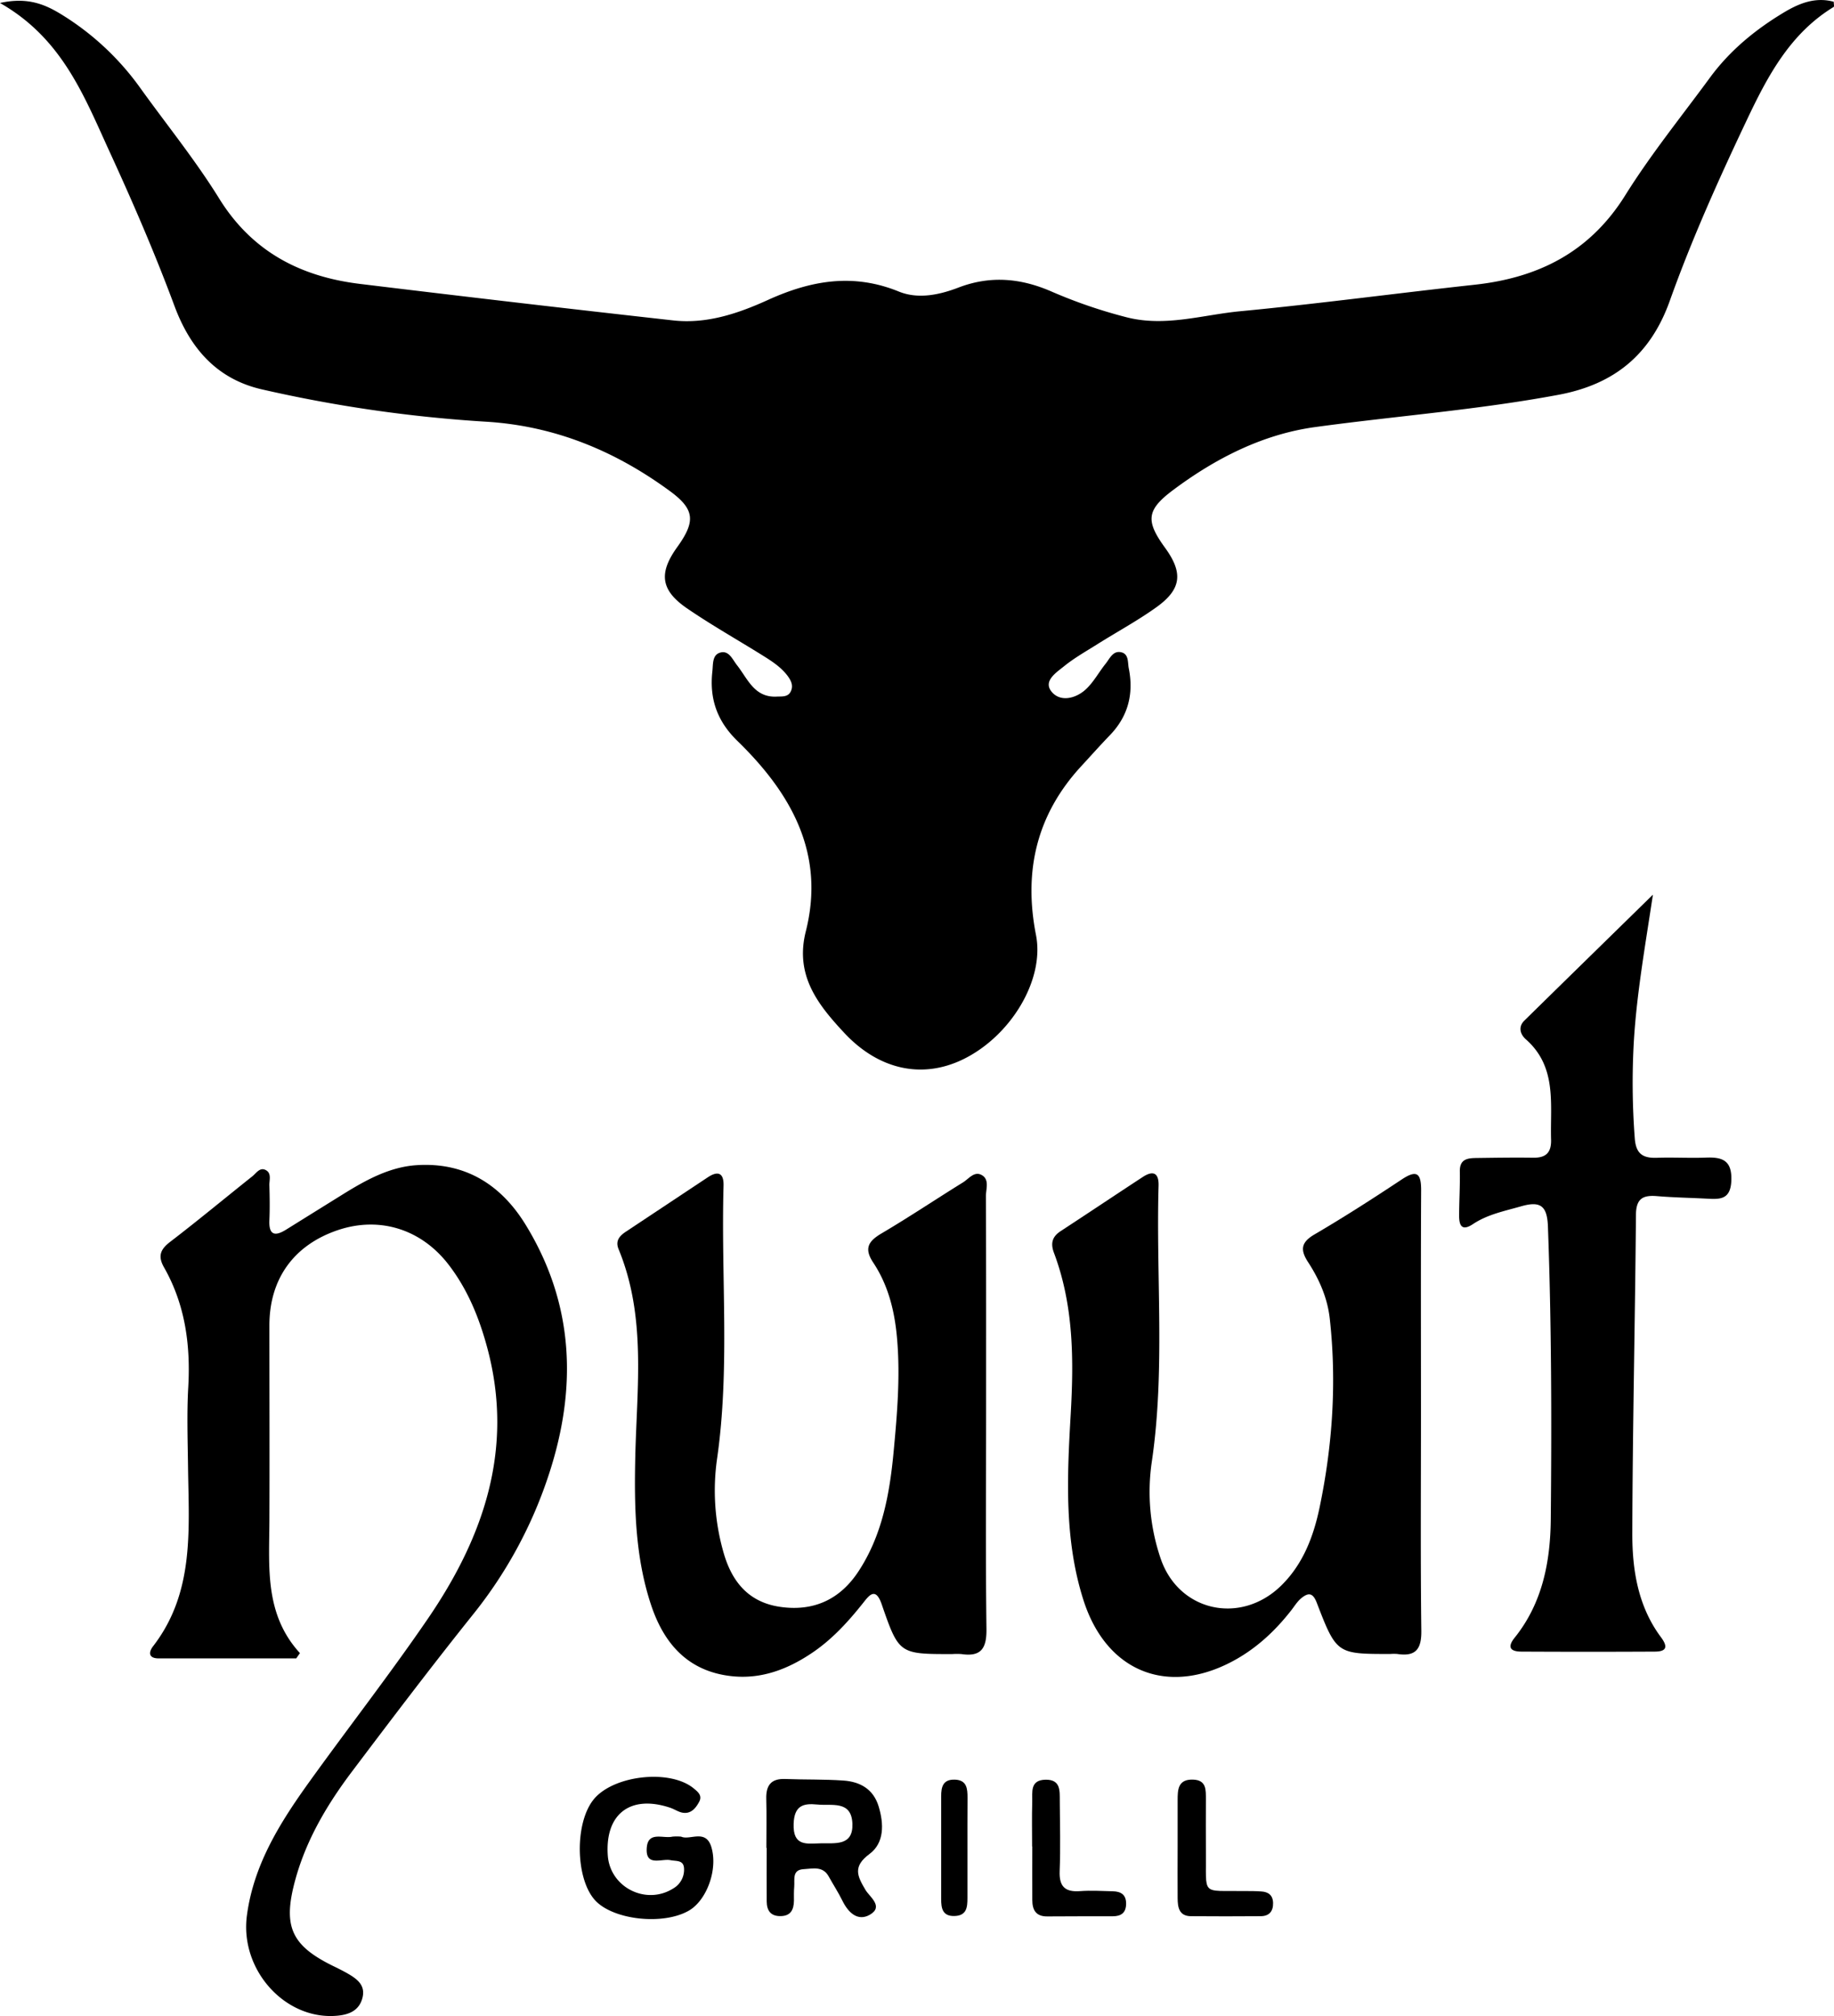 <svg xmlns="http://www.w3.org/2000/svg" viewBox="0 0 877.4 964.45"><g id="Capa_2" data-name="Capa 2"><g id="Layer_1" data-name="Layer 1"><path d="M262.19,706.54a211.82,211.82,0,0,1-35.65,65.51c-19.82,24.76-39,50.06-58.09,75.37-11.74,15.56-21.68,32.22-27,51.21-6.46,23.1-2.25,32.29,19.19,42.5,2,1,4,2,5.94,3.13,4.35,2.55,8.32,5.51,6.83,11.44s-6.08,8-11.72,8.57c-24.93,2.53-47-21.64-43.58-47.83,3.23-24.54,16-44.73,30-64.2,18.74-26.06,38.49-51.41,56.6-77.89,26.67-39,41.22-81.11,28.55-129-3.85-14.52-9.42-28.38-18.69-40.4-13.17-17.07-33.14-23.16-53-16.45-21,7.13-32.66,23.27-32.69,45.5,0,31.36.13,62.71,0,94.07-.13,22-2.26,44.34,14.61,62.77l-1.77,2.52c-21.94,0-43.88,0-65.82,0-4.72,0-5-2.76-2.69-5.78,20-25.87,17.1-56.12,16.74-85.92-.16-12.69-.61-25.42.11-38.07,1.14-20.21-1.48-39.48-11.58-57.27-3-5.27-1.89-8.54,2.87-12.19,13.33-10.21,26.25-20.95,39.39-31.41,1.92-1.52,3.65-4.6,6.59-2.86,2.64,1.55,1.47,4.73,1.54,7.21.16,5.59.25,11.2,0,16.79-.28,7,2.64,7.72,7.95,4.42q13.78-8.58,27.57-17.15c10.86-6.72,22.18-12.93,35.08-13.73,23.09-1.45,40.24,9.3,52.05,28.6C275,624.35,276.13,664.93,262.19,706.54Z"/><path d="M329.48,914.08c-12.51,7.13-36.63,4.33-45-5.24-9.07-10.31-9.55-36-.88-47.48,9-12,36.61-15.31,48.19-5.87,2.06,1.69,4.31,3.44,2.71,6.45s-3.83,5.82-7.74,5.27c-2.14-.3-4.09-1.72-6.2-2.42-19-6.33-31.17,3-29.79,22.84,1.06,15.29,18.34,24,31.35,15.77a10.31,10.31,0,0,0,5.14-9.33c-.11-4.38-3.63-3.6-6.49-4.18-4.31-.87-12,3.29-11.36-5.83.55-8.18,7.77-4.4,12.23-5.42a22.54,22.54,0,0,1,4.24,0c4.11,1.89,11.65-3.76,14.37,4.77C343.62,894.07,338.2,909.1,329.48,914.08Z"/><path d="M462.83,884.58c0,7.8,0,15.61,0,23.42,0,4.28-.27,8.41-6.12,8.6s-6.45-3.72-6.45-8.16c0-16.36,0-32.71,0-49.07,0-4.62.9-8.21,6.61-8s6,4.35,6,8.66C462.81,868.22,462.83,876.4,462.83,884.58Z"/><path d="M471.76,676.3c0,34.33-.27,68.66.17,103,.11,9.08-2.41,13.41-11.91,12a30.29,30.29,0,0,0-4.47,0c-25.3,0-25.48.07-33.74-23.82-3-8.7-6.2-4-9-.5-7,8.79-14.51,17.05-23.86,23.44-11.71,8-24.52,13-38.87,11.45-20.68-2.23-32.36-15.27-38.61-34.1-7.65-23.05-8.08-46.94-7.55-70.81.76-33.45,5.34-67.12-8-99.4-1.63-4,.5-6.34,3.53-8.35q19.59-13,39.17-26c5-3.3,7.7-2,7.53,4.06-1.25,43.57,3.14,87.27-3.12,130.73a107.35,107.35,0,0,0,3,44.31c3.88,14,11.79,24.09,27,26.37,16,2.38,28.67-3.37,37.54-16.75,11.48-17.33,15.05-37.32,16.94-57.38,1.67-17.77,3.2-35.62,1.7-53.61-1.1-13.32-4.1-25.83-11.46-36.94-4.53-6.82-2.26-10.27,4.07-14,13.17-7.77,25.88-16.3,38.89-24.35,2.71-1.68,5.31-5.41,8.78-3.6,4.05,2.1,2.17,6.71,2.18,10.19C471.81,606.91,471.76,641.61,471.76,676.3Z"/><path d="M532.35,916.73c-10.43,0-20.87,0-31.3.07-5.44.06-7.17-3.07-7.19-7.79-.05-8.57,0-17.14,0-25.72h-.09c0-7.08-.16-14.16.06-21.24.14-4.58-1.22-10.5,6.34-10.65,7.36-.14,6.81,5.37,6.84,10.23.07,11.18.37,22.37-.06,33.54-.28,7.38,2.61,10.07,9.79,9.53,5.19-.39,10.43-.05,15.65.07,3.83.09,6.4,1.59,6.35,6S536.25,916.71,532.35,916.73Z"/><path d="M603.11,916.69c-11.14.07-22.29.11-33.43,0-5.66-.08-6.26-4.32-6.29-8.63-.08-8.17,0-16.34,0-24.51h0c0-7.43,0-14.86,0-22.29,0-5,.09-10.08,7.25-9.91,6.66.16,6.24,5,6.27,9.54,0,8.17-.07,16.35,0,24.52.3,22-2.81,18.91,18.65,19.25,2.6,0,5.2,0,7.79.19,3.43.18,5.59,1.8,5.7,5.47C609.15,914.34,607.21,916.67,603.11,916.69Z"/><path d="M668.51,791.25a20.8,20.8,0,0,0-3.35,0c-25.55,0-25.73.1-35.23-24.56-1.92-5-4.15-4.7-7.27-2.22-2,1.59-3.38,3.95-5,6-7.19,9.19-15.51,17.1-25.7,23-32,18.46-62.42,7.14-73.63-28-9.26-29-7.82-59-6.1-88.81,1.51-26.27,1.42-52.24-8-77.29-1.75-4.65-.82-7.8,3.27-10.46,13.11-8.57,26.13-17.29,39.24-25.87,5-3.25,7.7-1.89,7.53,4.19-1.24,44,3.2,88.06-3.21,131.88a98.85,98.85,0,0,0,4.17,46.38c8.61,25.51,38.31,32,57.68,13.07,10.57-10.35,15.55-23.7,18.44-37.63,6.17-29.73,8.18-59.8,4.82-90.1-1.09-9.87-5-18.75-10.3-26.92-3.83-5.85-3.62-9.51,3-13.37,14.16-8.3,28-17.19,41.66-26.25,7.51-5,9.39-2.82,9.35,5.36-.19,35.44-.08,70.89-.08,106.34,0,34.71-.26,69.41.17,104.11C680.09,788.92,677.31,792.59,668.51,791.25Z"/><path d="M828.28,564.82c-.37,9.31-5.64,8.93-11.92,8.6-7.82-.41-15.66-.53-23.47-1.19-6.76-.58-10.18,1-10.24,8.92-.41,50.74-1.6,101.48-1.74,152.23-.06,17.59,2.69,35.08,13.72,49.87,3.36,4.51,2.75,6.84-2.9,6.87q-31.9.17-63.82,0c-5,0-7.16-1.84-3.29-6.66,13.33-16.6,17.09-36.37,17.28-56.77.44-46.64.36-93.29-1.36-139.93-.37-10-3.65-12.3-12.82-9.67-7.9,2.27-16,3.83-23,8.48-5.21,3.49-6.67.91-6.66-3.92,0-7.09.47-14.18.33-21.26-.11-6.14,4-6.35,8.22-6.41,9-.12,17.91-.26,26.87-.13,6.1.08,8.74-2.42,8.56-8.7-.49-16.9,3-34.67-12.07-47.95-2.69-2.37-3.76-5.95-.72-8.94C748.85,469,768.51,449.8,790.77,428c-3.84,25.35-7.71,47.32-9.09,69.6a348.62,348.62,0,0,0,.41,46.95c.54,7.46,3.87,9.57,10.62,9.33,7.82-.27,15.68.21,23.5-.09S828.66,555.13,828.28,564.82Z"/><path d="M877.25,3.32C856.41,16,845.62,36.44,835.67,57.46c-13.42,28.31-26.28,56.9-36.82,86.43-9.13,25.58-26.36,40-53.36,45C707,196.08,668,199,629.24,204.3c-25.08,3.43-47.59,14.89-67.92,30.06-12.81,9.56-13.36,14.72-4,27.62,8.74,12,8,19.82-4,28.45-9.07,6.52-19,11.87-28.44,17.82-5.36,3.37-10.94,6.52-15.84,10.49-3.78,3.06-10.31,7.18-5.75,12.4,4.18,4.79,11.41,3,16.11-1.3,3.77-3.47,6.29-8.27,9.55-12.34,2-2.49,3.55-6.47,7.61-5.42,3.52.92,2.91,4.91,3.45,7.61,2.43,12.12-.24,22.9-9,32-4.67,4.83-9.12,9.86-13.68,14.79-21.38,23.15-27.72,50.17-21.7,80.84,4.21,21.43-12.08,48.38-34.94,59.48-19.54,9.48-40.28,5-56.77-12.66-12.7-13.61-23.72-27.54-18.41-48.59,9.43-37.35-7.14-66.2-32.71-91.08-9.77-9.51-13.43-20.18-12-33.23.37-3.32-.09-7.66,3.37-8.91,4.45-1.61,6.2,3.07,8.4,5.86,5.17,6.56,8.3,15.63,19.07,15.06,2.55-.13,5.46.34,6.78-2.7,1.17-2.71,0-5-1.62-7.22-3.23-4.28-7.65-7.09-12.08-9.85C352.72,306,340.3,299,328.63,291c-12.64-8.69-13.55-16.88-4.65-29.26s8.46-18.11-3.75-27c-26.1-19.08-54.89-31-87.69-33a661.54,661.54,0,0,1-107.18-15.45c-21.71-4.94-34.41-19.8-41.87-39.86-9.35-25.18-20-49.81-31.23-74.22C40.19,45.88,29.73,18.35,0,1.43c13.43-3,21.85.8,29.8,5.73a130,130,0,0,1,37.36,35C79.77,59.72,93.49,76.61,104.87,95c15.77,25.42,38.89,37.34,67.27,40.81Q247,144.92,322,153.28c16.09,1.81,31.2-3.34,45.42-9.8,20.61-9.36,40.79-12.89,62.59-4,9.16,3.73,19.31,1.63,28.5-1.9,15.22-5.84,29.8-4.54,44.52,1.88a237.9,237.9,0,0,0,35.9,12.31c18.47,4.75,36.35-1.15,54.37-2.87,37.45-3.57,74.75-8.61,112.16-12.68,30.65-3.34,55.15-15.68,72.09-42.82,12.22-19.58,26.85-37.65,40.54-56.31,9.41-12.82,21.49-22.77,35-30.93,7.34-4.43,15.15-7.77,24.19-5.32C877.29,2,877.56,3.13,877.25,3.32Z"/><path d="M416,886.91c7.11-5.29,6.88-14.38,4.36-22.71s-8.87-11.83-16.81-12.39c-9.26-.66-18.58-.39-27.87-.75-6.82-.28-9.26,3.06-9.09,9.49.21,7.81.05,15.63.05,23.44h.16c0,8.55-.07,17.11,0,25.66.05,4.27,1.8,7.08,6.68,7s6.26-3.14,6.35-7.33c0-2.23-.07-4.48.13-6.69.31-3.45-1.16-8.15,4.57-8.44,4.26-.22,9.09-1.64,11.92,3.48,2.16,3.9,4.61,7.65,6.58,11.65,2.79,5.68,7.33,10,13.12,6.67,6.75-3.91-.11-8.51-2.1-11.87C410.11,897.49,407.87,892.93,416,886.91Zm-23.32-5.08c-6.65.14-13.39,1.65-13-9.36.31-8.71,4.63-9.88,11.29-9.2,6.87.71,16.41-2.16,16.83,9.19C408.18,883.24,399.53,881.67,392.65,881.83Z"/></g></g></svg>